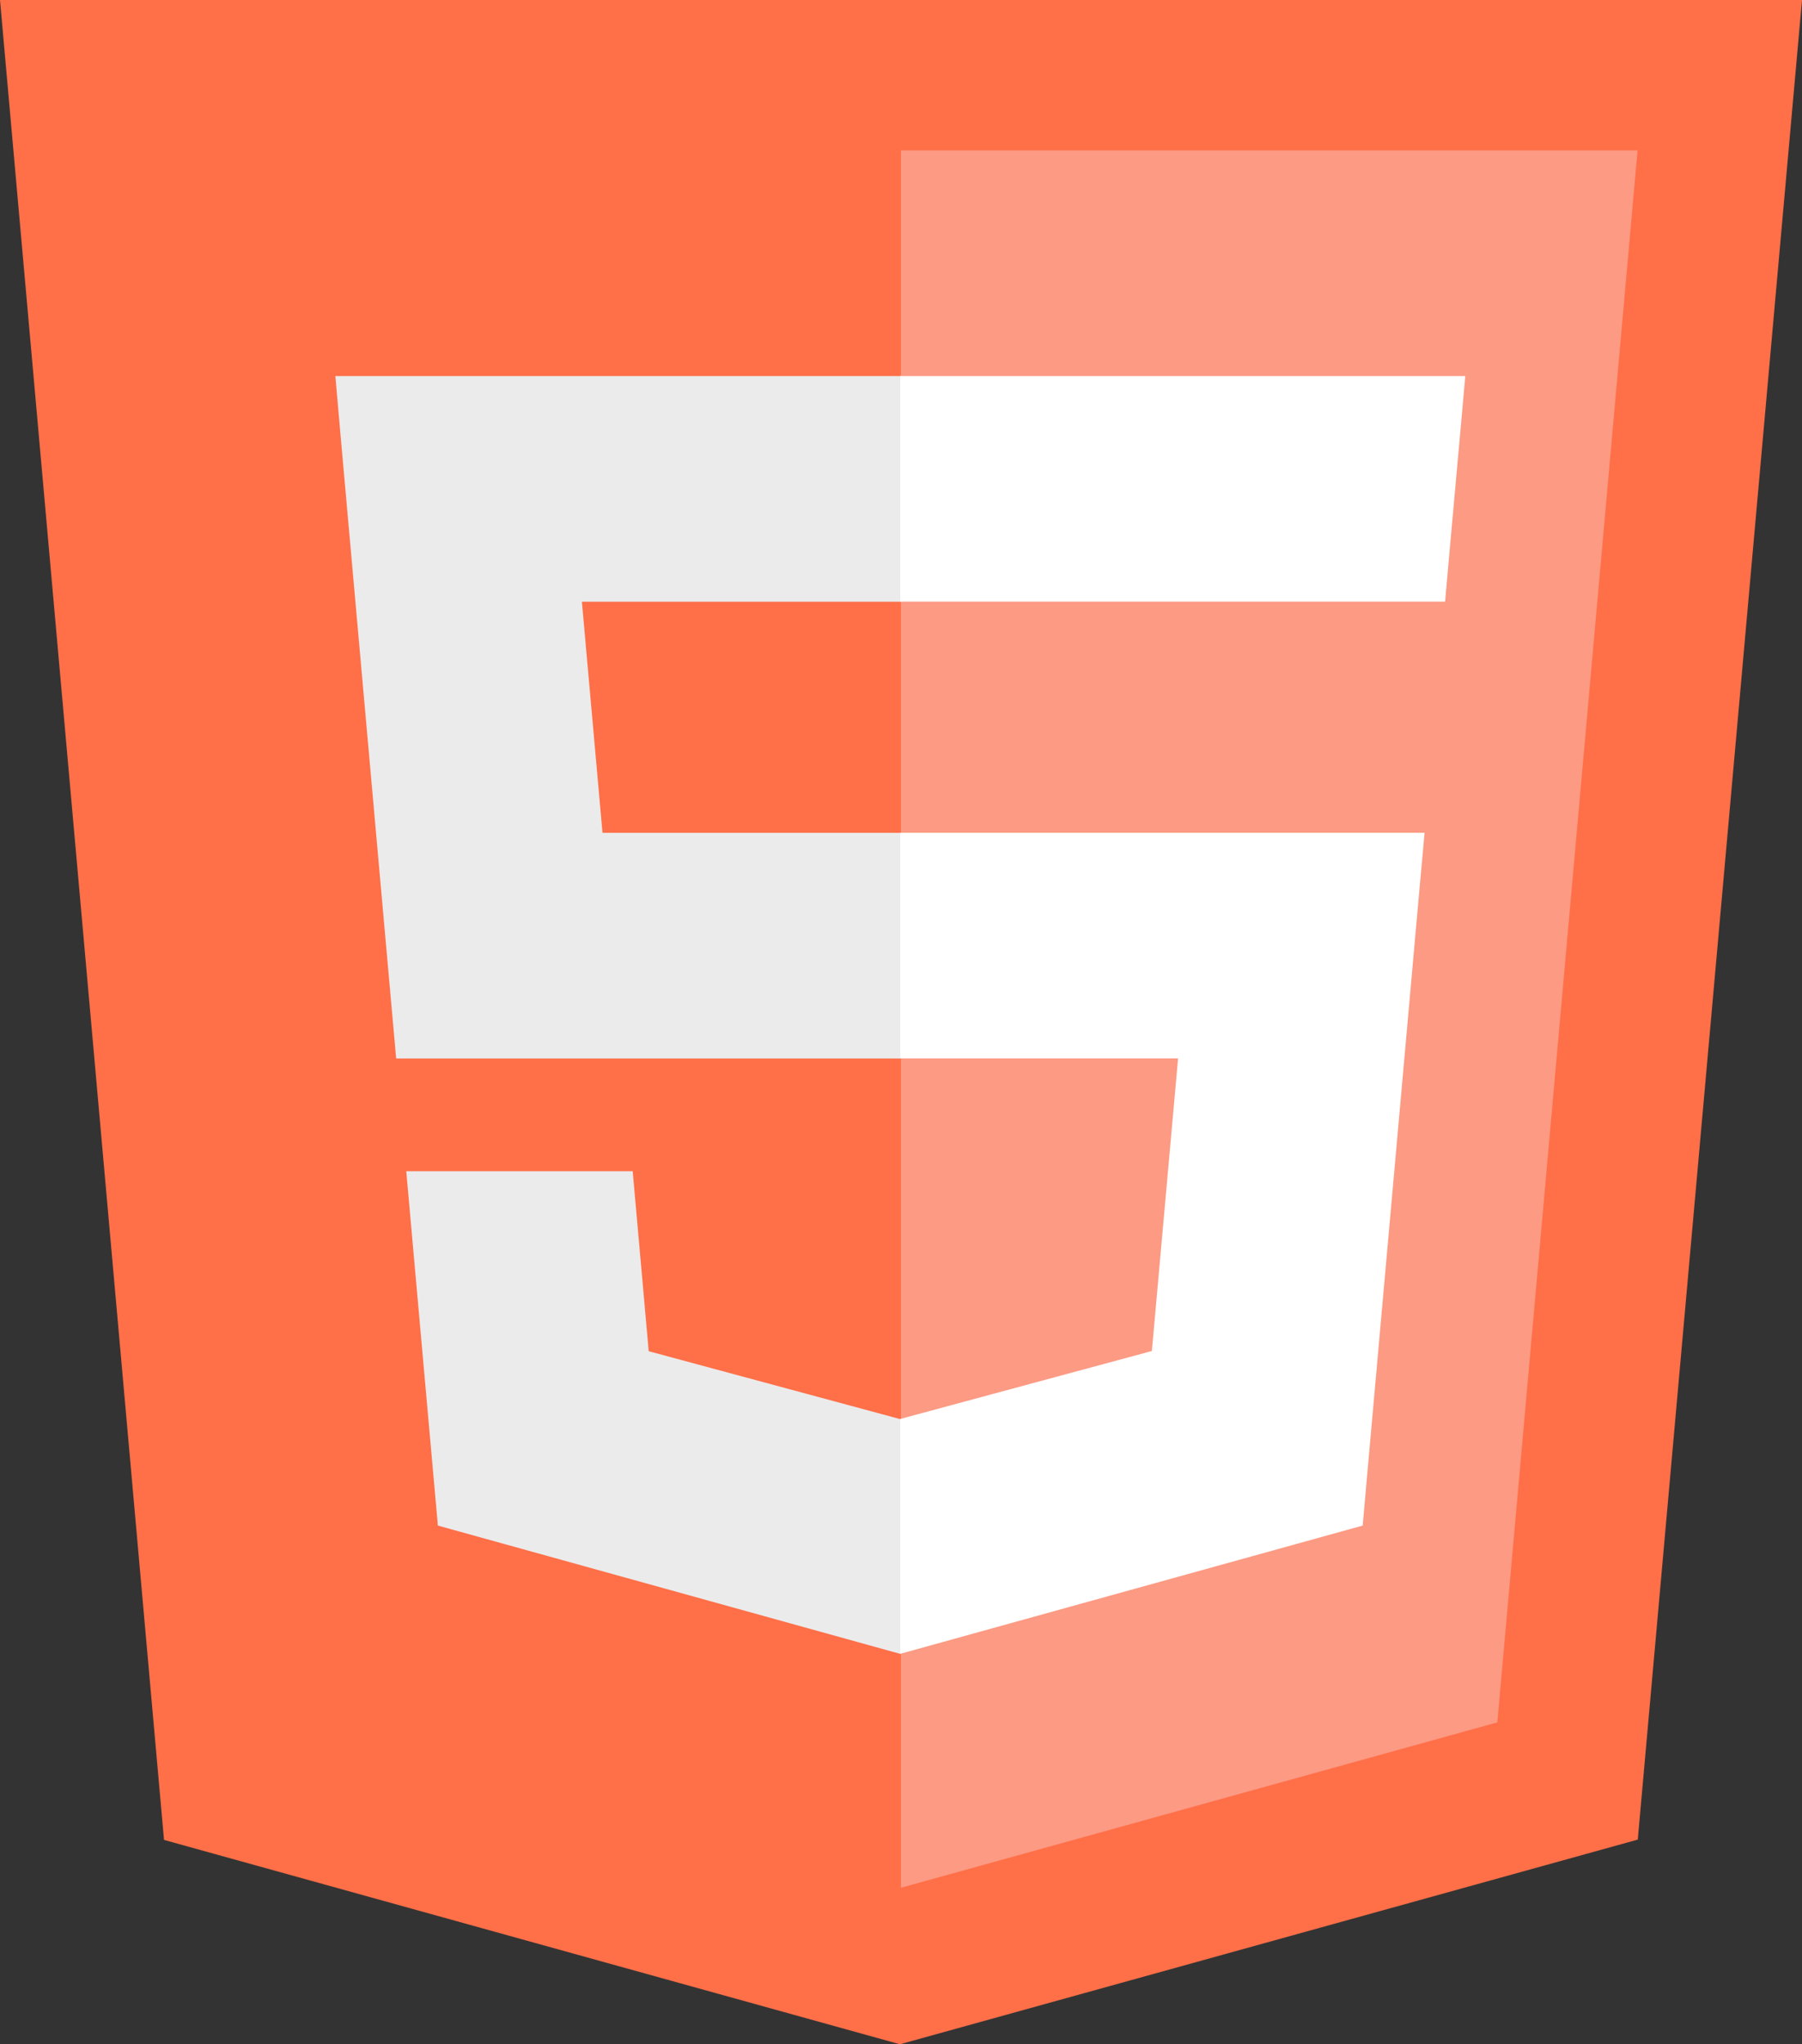 <?xml version="1.0" encoding="utf-8"?>
<!-- Generator: Adobe Illustrator 23.0.3, SVG Export Plug-In . SVG Version: 6.00 Build 0)  -->
<svg version="1.1" id="Layer_1" xmlns="http://www.w3.org/2000/svg" xmlns:xlink="http://www.w3.org/1999/xlink" x="0px" y="0px"
	 viewBox="0 0 1766.7 2003.6" style="enable-background:new 0 0 1766.7 2003.6;" xml:space="preserve">
<rect x="0" y="0" width="1766.7" height="2003.6" fill="#333333" stroke="none"/>
<style type="text/css">
	.st0{fill:#FF6F48;}
	.st1{fill:#FC9A83;}
	.st2{fill:#EBEBEB;}
	.st3{fill:#FFFFFF;}
</style>
<title>Asset 1</title>
<g>
	<g id="Layer_1-2">
		<path class="st0" d="M1766.7,0l-161,1803.1l-723.4,200.6l-721.5-200.3L0,0H1766.7z"/>
		<path class="st1" d="M883.3,1850.3l584.7-162.1l137.5-1540.8H883.3V1850.3z"/>
		<path class="st2" d="M570.5,589.8h312.9V368.6H328.8L334,428l54.4,609.5h495V816.3H590.7L570.5,589.8z M620.3,1148h-222l31,347.3
			L882.4,1621l1-0.3v-230.1l-1,0.3L636,1324.4L620.3,1148z"/>
		<path class="st3" d="M882.6,1037.4h272.4l-25.7,286.8l-246.7,66.6V1621l453.4-125.7l3.3-37.4l52-582.3l5.4-59.4H882.6V1037.4
			L882.6,1037.4z M882.6,589.2v0.5h534.2l4.4-49.7l10.1-112.1l5.3-59.3h-554L882.6,589.2L882.6,589.2z"/>
	</g>
</g>
</svg>
